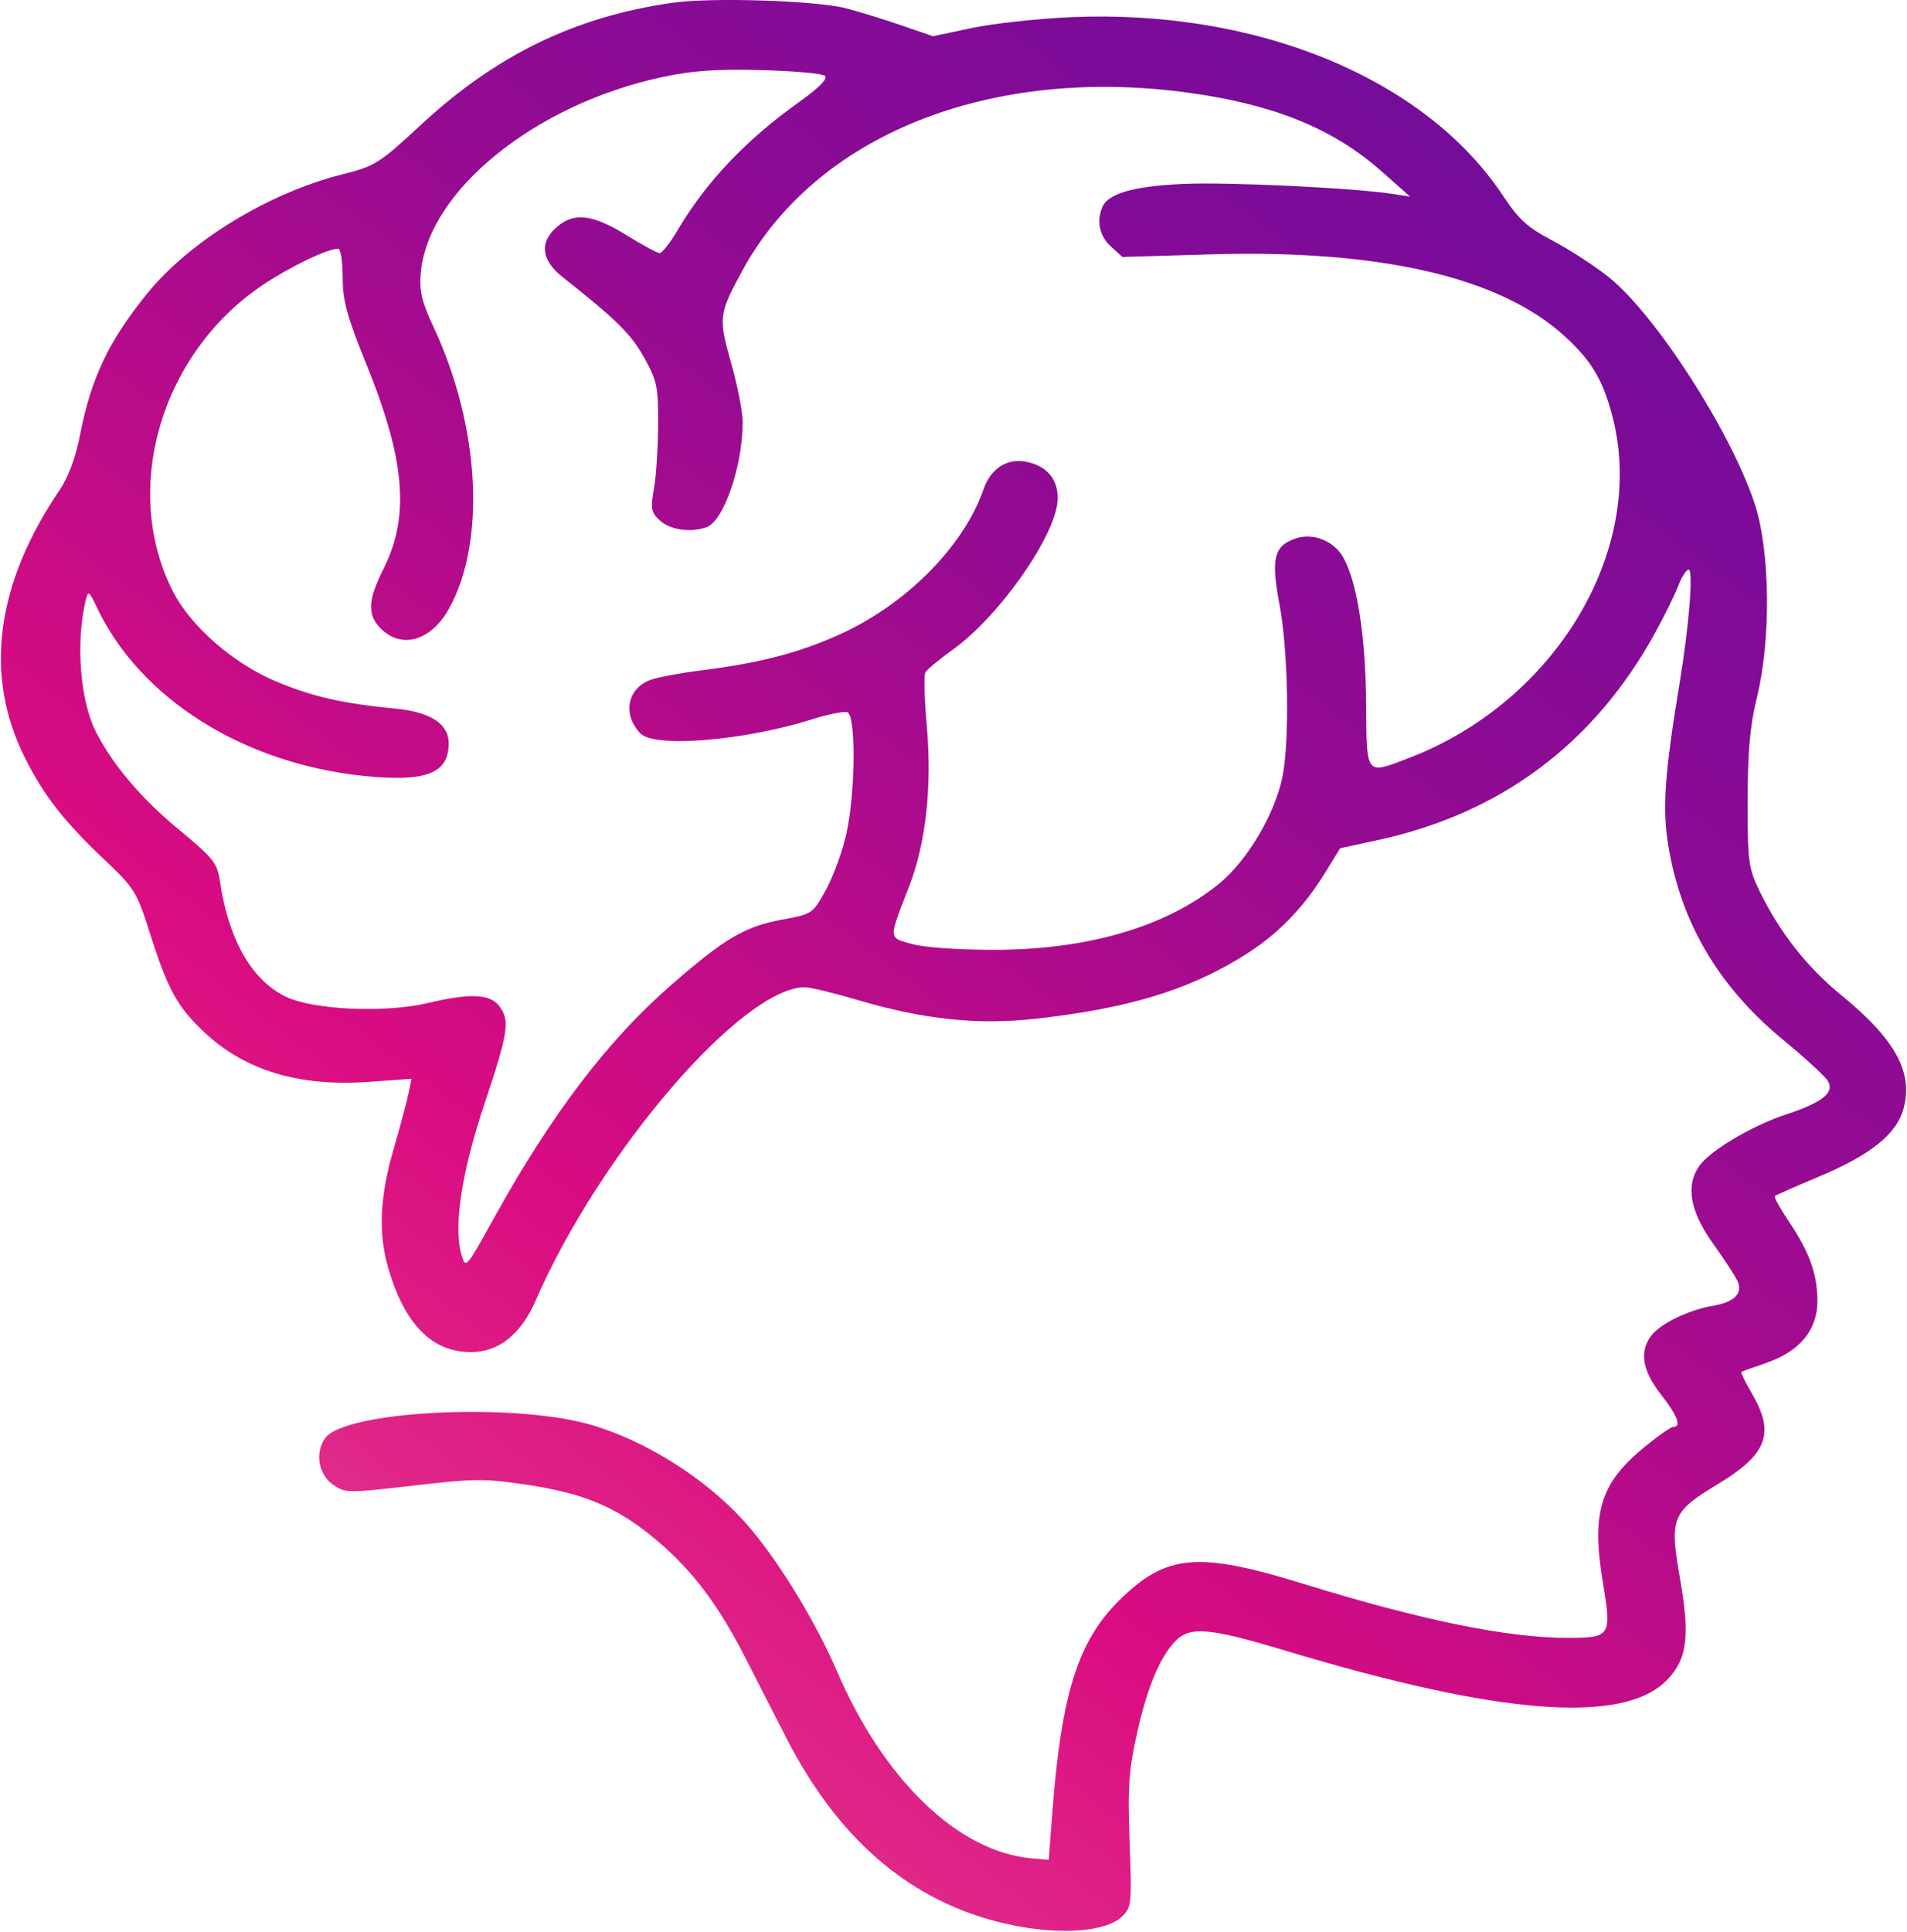 <svg width="236" height="239" viewBox="0 0 236 239" fill="none" xmlns="http://www.w3.org/2000/svg">
<path fill-rule="evenodd" clip-rule="evenodd" d="M111.592 3.151C109.459 2.415 106.373 1.463 104.733 1.034C101.05 0.073 88.094 -0.348 83.261 0.337C71.227 2.043 61.449 6.776 52.13 15.409C46.876 20.277 46.464 20.536 42.306 21.587C33.179 23.893 23.413 29.875 18.16 36.378C13.422 42.241 11.251 46.829 9.9 53.832C9.371 56.578 8.459 59.033 7.376 60.63C-0.528 72.294 -2.002 83.531 3.045 93.68C5.342 98.299 7.898 101.595 12.736 106.175C16.693 109.921 16.905 110.263 18.601 115.6C20.787 122.474 21.949 124.576 25.307 127.727C30.337 132.446 37.014 134.459 45.602 133.847L50.929 133.467L50.554 135.282C50.349 136.28 49.507 139.421 48.685 142.263C46.991 148.114 46.797 152.604 48.053 156.908C50.08 163.854 53.458 167.28 58.279 167.28C61.719 167.28 64.464 165.092 66.295 160.888C74.269 142.588 91.853 122.14 99.617 122.14C100.268 122.14 103.207 122.851 106.149 123.72C114.357 126.146 121.089 126.846 128.311 126.025C139.495 124.751 146.673 122.61 153.452 118.524C157.857 115.868 161.161 112.558 163.991 107.964L165.856 104.937L170.387 103.963C185.681 100.675 197.236 92.072 204.802 78.34C205.949 76.257 207.241 73.634 207.671 72.512C208.101 71.391 208.685 70.473 208.97 70.473C209.586 70.473 209.033 77.415 207.842 84.613C206.024 95.606 205.716 99.939 206.432 104.438C207.967 114.08 212.652 122.042 220.681 128.653C223.389 130.882 225.878 133.173 226.213 133.744C227.056 135.18 225.531 136.397 221.036 137.875C216.898 139.235 211.689 142.309 210.339 144.189C208.555 146.672 209.126 149.871 212.086 153.981C213.56 156.028 214.924 158.156 215.118 158.71C215.61 160.126 214.502 161.121 211.947 161.558C208.977 162.066 205.509 163.743 204.375 165.219C202.858 167.194 203.23 169.537 205.529 172.486C207.587 175.125 208.126 176.526 207.084 176.526C206.792 176.526 205.168 177.661 203.476 179.048C198.036 183.509 196.927 187.138 198.367 195.779C199.475 202.426 199.343 202.632 193.975 202.631C186.55 202.629 175.839 200.441 161.393 195.972C148.238 191.904 144.315 192.251 138.502 198.001C133.414 203.035 131.352 209.549 130.24 224.114L129.783 230.097L127.695 229.915C118.623 229.125 109.39 220.261 103.58 206.765C100.79 200.286 95.962 192.49 92.082 188.2C87.196 182.799 79.667 178.095 72.883 176.204C63.17 173.497 42.641 174.577 40.239 177.921C38.936 179.733 39.417 182.466 41.258 183.714C42.76 184.731 42.983 184.734 51.138 183.797C58.881 182.908 59.897 182.902 65.266 183.702C72.374 184.761 76.482 186.521 81.26 190.554C85.748 194.344 88.901 198.537 92.335 205.284C93.799 208.163 96.047 212.559 97.329 215.054C104.123 228.274 113.587 235.972 125.906 238.299C131.627 239.379 136.853 238.927 138.761 237.187C140.047 236.014 140.081 235.707 139.795 227.869C139.544 220.977 139.692 218.918 140.781 214.119C142.022 208.656 143.56 205.002 145.441 203.05C147.254 201.169 149.631 201.371 159.054 204.208C185.661 212.219 200.962 213.387 206.327 207.815C208.814 205.233 209.16 202.426 207.888 195.17C206.594 187.787 206.892 187.053 212.589 183.612C218.693 179.925 219.68 177.334 216.838 172.459C216.005 171.03 215.4 169.806 215.496 169.736C215.591 169.668 216.958 169.171 218.535 168.632C222.71 167.206 224.913 164.559 224.913 160.97C224.913 157.621 223.929 154.894 221.334 151.048C220.274 149.476 219.512 148.095 219.64 147.977C219.769 147.86 222.187 146.794 225.012 145.609C231.484 142.896 234.692 140.334 235.561 137.187C236.803 132.691 234.589 128.627 227.918 123.162C223.553 119.585 220.255 115.385 217.72 110.175C216.385 107.431 216.266 106.507 216.277 99.026C216.286 92.977 216.585 89.672 217.435 86.245C219.163 79.275 219.07 68.357 217.233 62.587C214.411 53.719 204.982 39.013 199.089 34.288C197.382 32.919 194.27 30.895 192.173 29.79C189.015 28.125 187.958 27.172 186.022 24.244C176.408 9.712 155.617 1.115 132.524 2.125C128.392 2.305 122.864 2.911 120.24 3.47L115.468 4.487L111.592 3.151ZM52.08 33.695C52.998 23.592 66.244 12.885 81.974 9.532C85.726 8.732 88.518 8.535 94.175 8.673C98.21 8.771 101.773 9.091 102.095 9.385C102.478 9.734 101.384 10.844 98.935 12.591C92.296 17.329 87.424 22.46 83.869 28.459C82.939 30.03 81.937 31.315 81.643 31.315C81.349 31.315 79.5 30.319 77.536 29.102C73.358 26.515 71.064 26.238 68.933 28.063C66.726 29.954 66.96 32.163 69.589 34.246C76.296 39.561 78.053 41.291 79.683 44.183C81.309 47.069 81.47 47.83 81.448 52.525C81.435 55.367 81.2 58.946 80.926 60.479C80.487 62.943 80.576 63.401 81.696 64.422C82.941 65.558 85.47 65.919 87.413 65.239C89.56 64.487 91.909 57.683 91.909 52.214C91.909 50.956 91.266 47.668 90.48 44.908C88.889 39.321 88.945 38.851 91.862 33.492C101.008 16.681 122.512 8.106 147.079 11.471C157.633 12.917 164.983 15.903 170.93 21.159L174.515 24.328L172.452 24.005C167.646 23.253 151.991 22.5 146.438 22.755C140.261 23.038 137.128 23.936 136.416 25.628C135.677 27.385 136.075 29.216 137.474 30.491L138.903 31.794L149.656 31.471C170.69 30.84 185.526 34.239 193.565 41.53C196.949 44.6 198.377 46.989 199.558 51.557C203.795 67.942 192.565 86.783 174.404 93.759C172.01 94.678 170.701 95.242 169.98 94.814C169.055 94.265 169.099 92.083 169.062 86.925C169.003 78.682 167.947 71.985 166.23 68.955C165.059 66.891 162.474 65.878 160.303 66.63C157.641 67.553 157.271 69.109 158.352 74.847C159.424 80.538 159.612 91.663 158.71 96.096C157.772 100.707 154.372 106.455 150.896 109.305C144.377 114.65 134.59 117.521 122.924 117.51C118.537 117.507 114.4 117.212 112.872 116.795C111.749 116.488 111.054 116.342 110.765 115.919C110.29 115.226 110.903 113.789 112.501 109.682C114.582 104.336 115.356 97.297 114.691 89.78C114.4 86.49 114.322 83.518 114.517 83.178C114.712 82.838 116.24 81.576 117.912 80.375C123.744 76.188 130.768 66.118 130.893 61.763C130.964 59.312 129.564 57.642 127.013 57.131C124.637 56.655 122.613 57.953 121.718 60.528C119.223 67.701 111.97 74.943 103.576 78.644C98.535 80.866 93.928 82.035 86.513 82.973C84.069 83.282 81.365 83.794 80.506 84.111C77.62 85.174 77.007 88.403 79.249 90.732C81.008 92.558 92.117 91.643 100.54 88.979C102.499 88.359 104.445 87.973 104.865 88.119C105.952 88.5 105.865 98.174 104.729 103.205C104.233 105.393 103.093 108.509 102.194 110.13C100.568 113.056 100.532 113.08 96.741 113.783C92.177 114.629 89.671 116.106 83.116 121.811C75.211 128.691 68.251 137.836 61.114 150.721C57.652 156.97 57.627 156.998 57.11 155.21C56.098 151.713 57.109 145.081 59.956 136.552C62.935 127.63 63.142 126.24 61.756 124.436C60.618 122.955 58.142 122.86 52.929 124.097C47.711 125.336 38.832 124.949 35.429 123.335C31.171 121.314 28.29 116.295 27.222 109.036C26.887 106.762 26.427 106.184 22.091 102.598C17.414 98.728 13.87 94.529 11.817 90.427C9.906 86.606 9.365 79.403 10.604 74.28C10.913 73.007 11.004 73.066 12.029 75.223C17.355 86.423 30.089 94.45 44.978 95.992C52.693 96.792 55.527 95.71 55.527 91.966C55.527 89.55 53.287 88.09 48.935 87.67C42.38 87.038 38.693 86.198 34.188 84.312C28.874 82.087 23.623 77.516 21.414 73.192C14.979 60.6 19.878 43.782 32.452 35.3C35.826 33.025 40.506 30.771 41.859 30.771C42.16 30.771 42.406 32.361 42.406 34.304C42.406 37.197 42.94 39.154 45.356 45.103C50.145 56.899 50.729 63.884 47.468 70.359C45.488 74.29 45.421 76.11 47.19 77.827C49.762 80.323 53.353 79.254 55.541 75.343C60.174 67.062 59.41 52.799 53.674 40.509C52.171 37.288 51.87 36.001 52.08 33.695Z" fill="url(#paint0_linear_63_35)"/>
<defs>
<linearGradient id="paint0_linear_63_35" x1="235.765" y1="0.03" x2="33.345" y2="264.154" gradientUnits="userSpaceOnUse">
<stop stop-color="#610C9F"/>
<stop offset="0.365" stop-color="#940B92"/>
<stop offset="0.66" stop-color="#DA0C81"/>
<stop offset="0.99" stop-color="#E95793"/>
</linearGradient>
</defs>
</svg>
